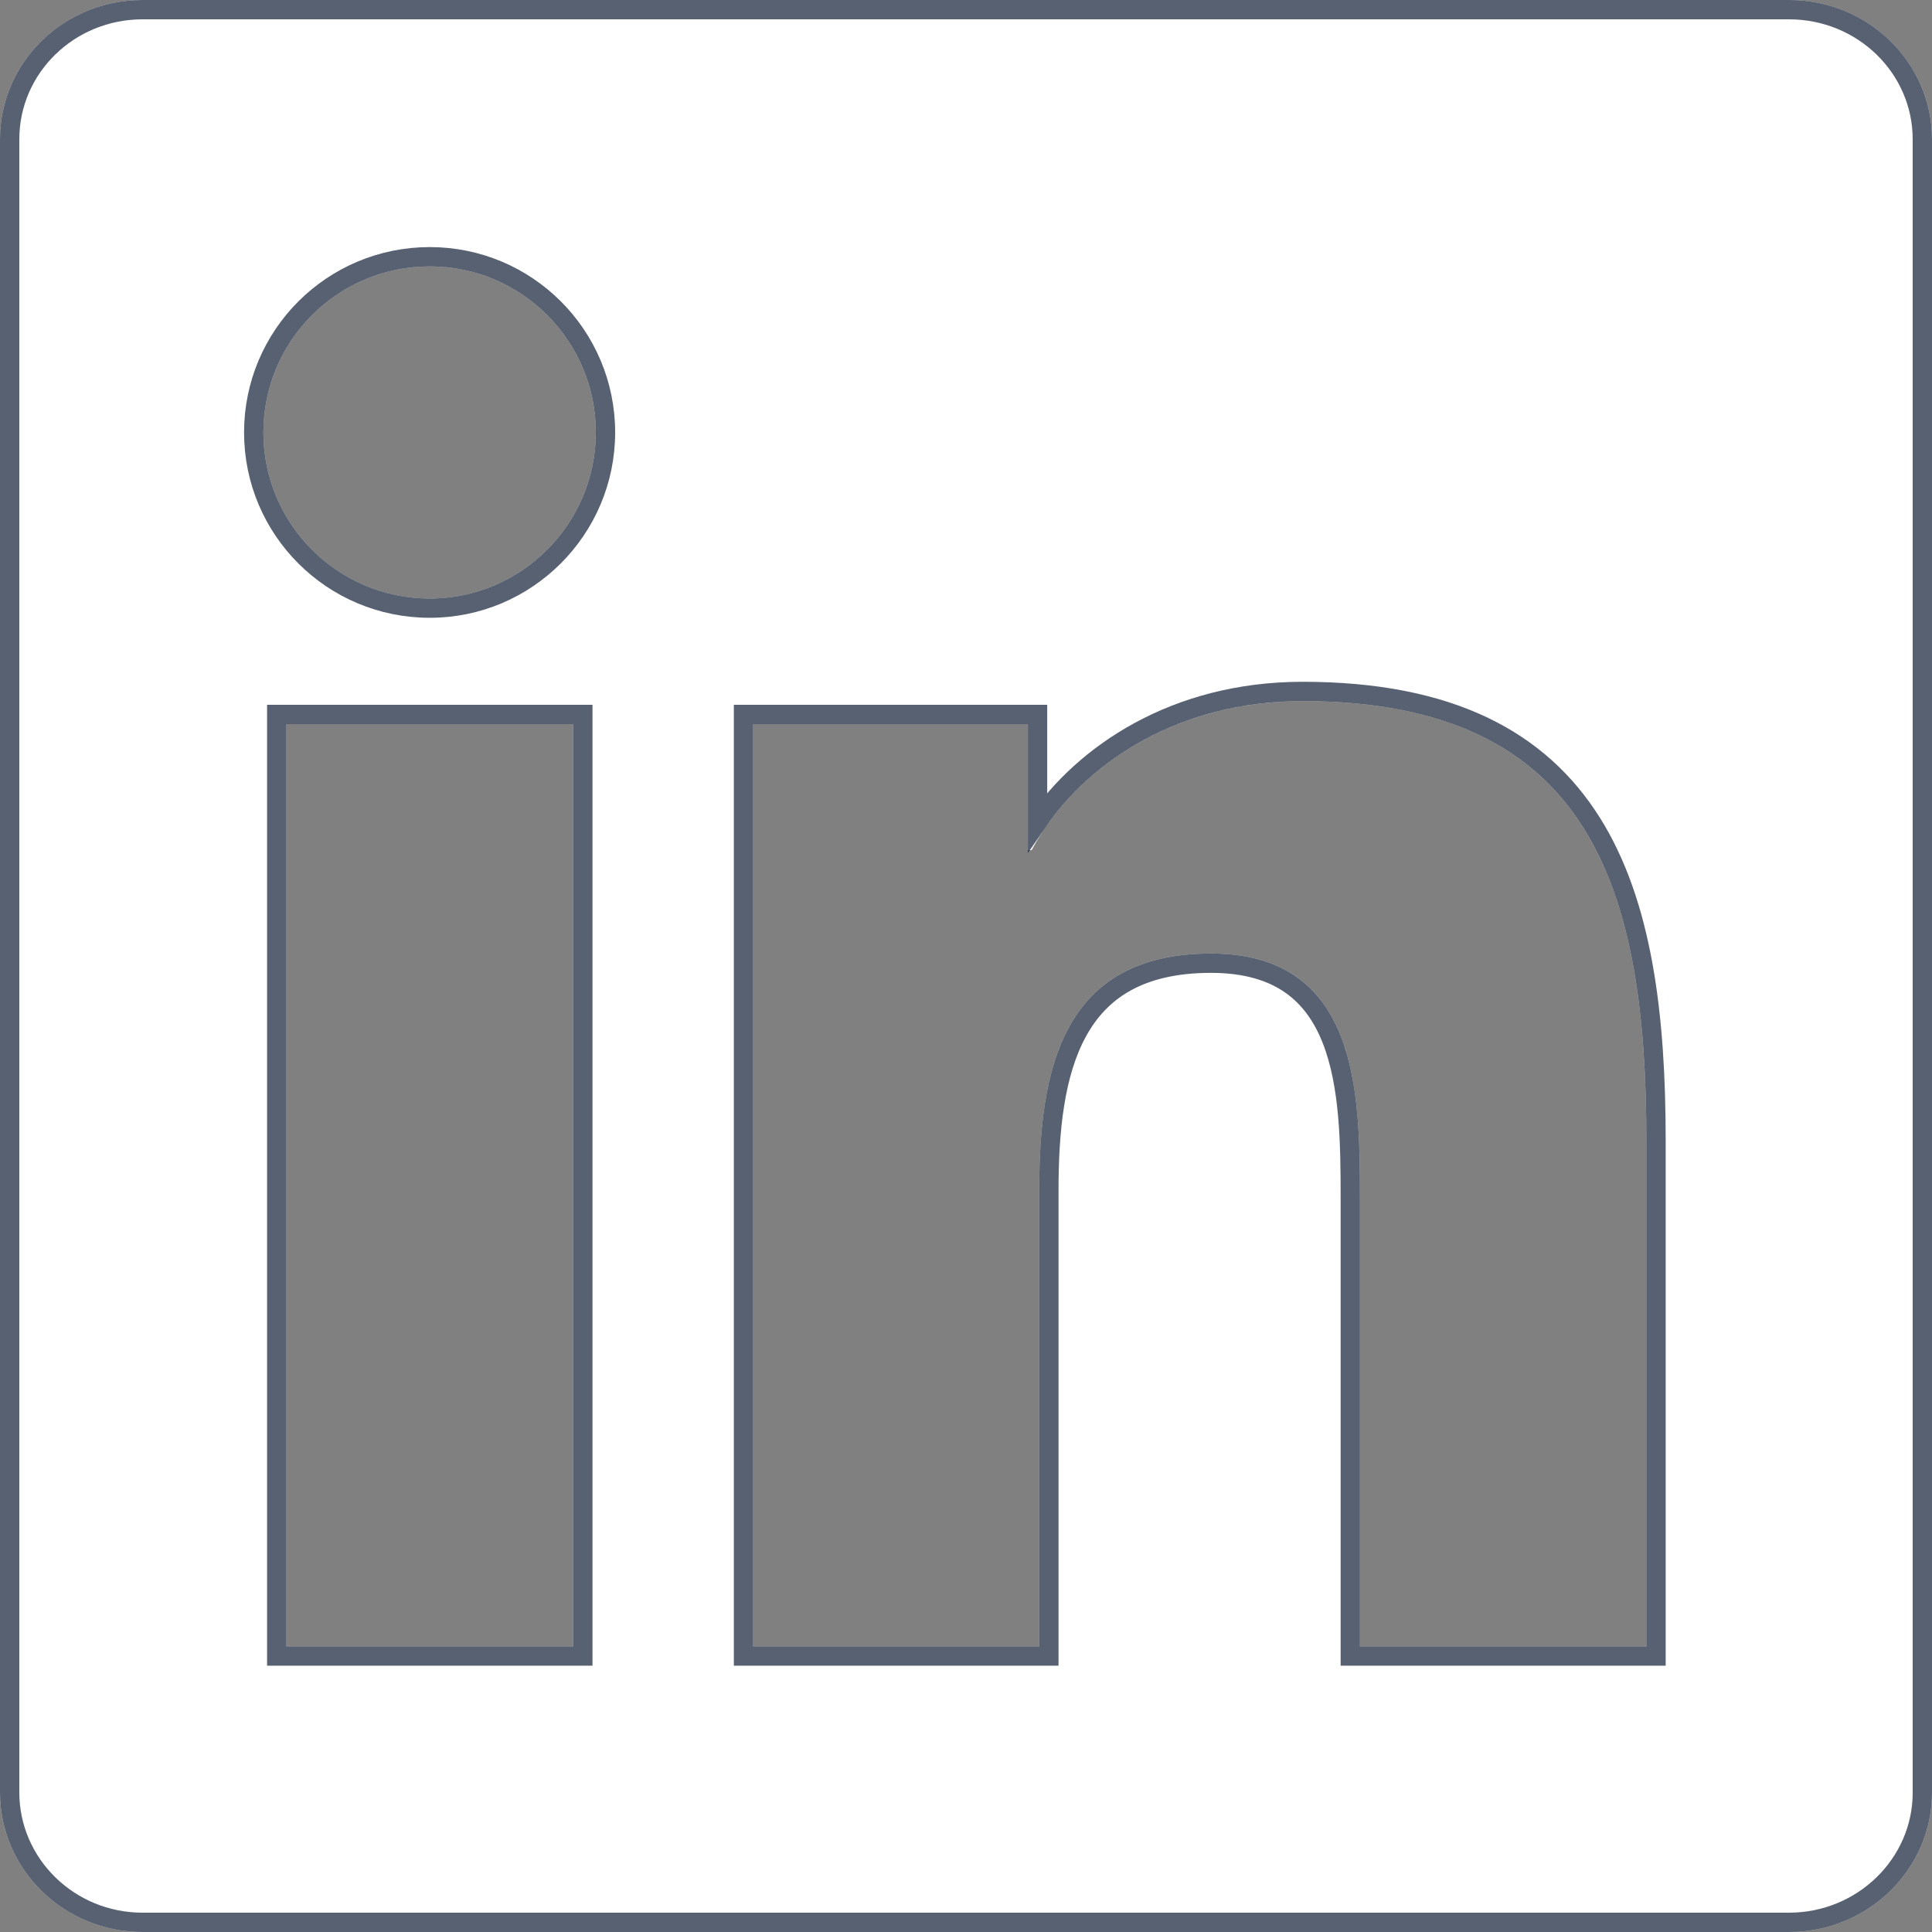 <svg width="100" height="100" viewBox="0 0 100 100" fill="none" xmlns="http://www.w3.org/2000/svg">
<rect x="0" y="0" width="100" height="100" fill="#808080" stroke="none"/>
<path d="M92.598 0H7.383C3.301 0 0 3.223 0 7.207V92.773C0 96.758 3.301 100 7.383 100H92.598C96.68 100 100 96.758 100 92.793V7.207C100 3.223 96.68 0 92.598 0ZM29.668 85.215H14.824V37.48H29.668V85.215ZM22.246 30.977C17.48 30.977 13.633 27.129 13.633 22.383C13.633 17.637 17.48 13.789 22.246 13.789C26.992 13.789 30.84 17.637 30.84 22.383C30.84 27.109 26.992 30.977 22.246 30.977ZM85.215 85.215H70.391V62.012C70.391 56.484 70.293 49.355 62.676 49.355C54.961 49.355 53.789 55.391 53.789 61.621V85.215H38.984V37.48H53.203V44.004H53.398C55.371 40.254 60.215 36.289 67.422 36.289C82.441 36.289 85.215 46.172 85.215 59.023V85.215Z" fill="white"/>
<path d="M29.668 85.715H30.168V85.215V37.48V36.98H29.668H14.824H14.324V37.48V85.215V85.715H14.824H29.668ZM85.215 85.715H85.715V85.215V59.023C85.715 52.587 85.026 46.776 82.374 42.57C79.688 38.311 75.055 35.789 67.422 35.789C60.8 35.789 56.093 39.051 53.703 42.536V37.48V36.98H53.203H38.984H38.484V37.48V85.215V85.715H38.984H53.789H54.289V85.215V61.621C54.289 58.515 54.586 55.561 55.778 53.393C56.367 52.321 57.173 51.445 58.275 50.833C59.38 50.22 60.812 49.855 62.676 49.855C64.5 49.855 65.829 50.281 66.808 50.966C67.789 51.651 68.463 52.625 68.925 53.794C69.86 56.163 69.891 59.226 69.891 62.012V85.215V85.715H70.391H85.215ZM7.383 0.5H92.598C96.417 0.5 99.5 3.512 99.5 7.207V92.793C99.5 96.47 96.416 99.5 92.598 99.5H7.383C3.567 99.5 0.5 96.472 0.5 92.773V7.207C0.5 3.51 3.566 0.5 7.383 0.5ZM13.133 22.383C13.133 27.406 17.205 31.477 22.246 31.477C27.269 31.477 31.34 27.385 31.34 22.383C31.34 17.361 27.268 13.289 22.246 13.289C17.205 13.289 13.133 17.36 13.133 22.383Z" stroke="#05132A" stroke-opacity="0.667"/>
</svg>
